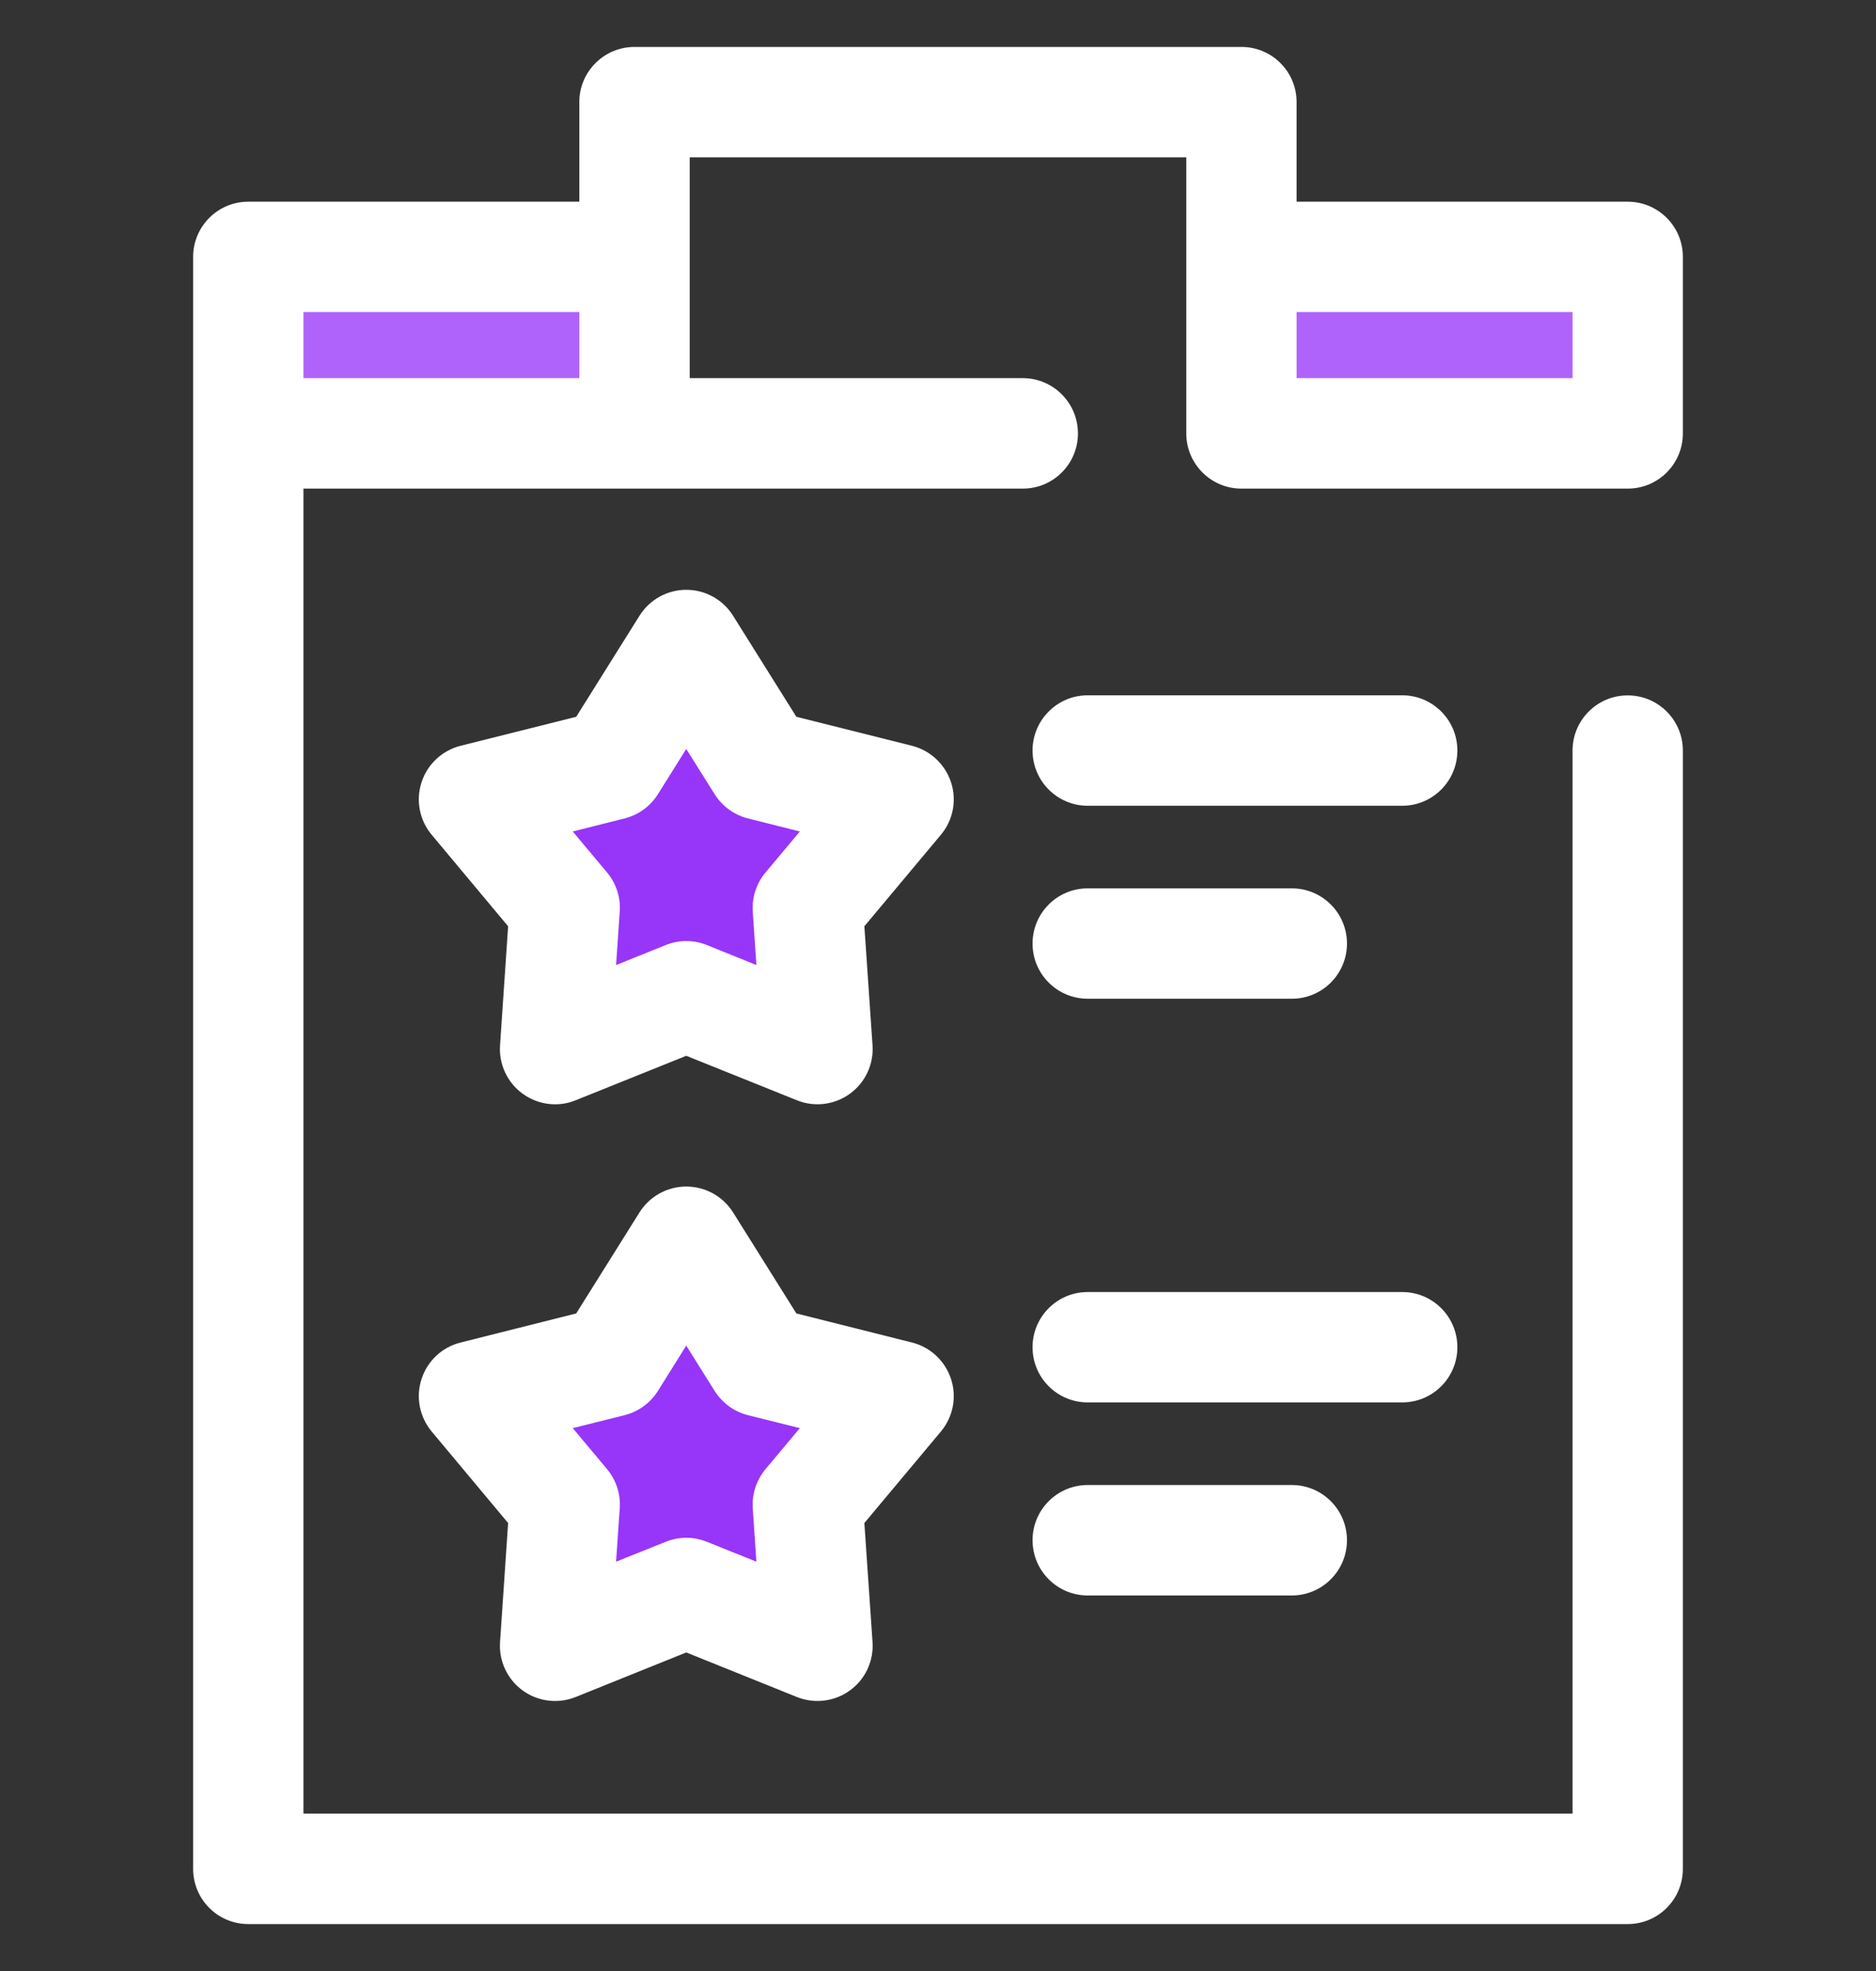 <svg width="20" height="21" viewBox="0 0 20 21" fill="none" xmlns="http://www.w3.org/2000/svg">
<rect x="0" y="0" width="20" height="21" fill="#333333" stroke="none"/>
<g clip-path="url(#clip0_1358_6108)">
<path d="M7.316 6.873L8.117 8.15L9.579 8.517L8.612 9.674L8.715 11.178L7.316 10.616L5.917 11.178L6.02 9.674L5.053 8.517L6.515 8.15L7.316 6.873Z" fill="#9735F9"/>
<path d="M5.918 11.766C5.795 11.766 5.674 11.727 5.572 11.653C5.408 11.534 5.317 11.339 5.331 11.137L5.417 9.869L4.602 8.894C4.472 8.739 4.431 8.528 4.494 8.335C4.556 8.143 4.713 7.996 4.91 7.946L6.143 7.637L6.818 6.56C6.926 6.388 7.114 6.284 7.316 6.284C7.519 6.284 7.707 6.388 7.815 6.56L8.49 7.637L9.723 7.946C9.919 7.996 10.076 8.143 10.139 8.335C10.202 8.528 10.161 8.739 10.031 8.894L9.215 9.869L9.302 11.137C9.316 11.339 9.225 11.534 9.061 11.653C8.897 11.772 8.683 11.799 8.496 11.723L7.316 11.249L6.137 11.723C6.066 11.752 5.992 11.766 5.918 11.766ZM6.106 8.859L6.472 9.296C6.569 9.412 6.618 9.562 6.607 9.713L6.568 10.282L7.097 10.069C7.238 10.012 7.395 10.012 7.536 10.069L8.064 10.282L8.025 9.713C8.015 9.562 8.064 9.412 8.161 9.296L8.527 8.859L7.974 8.72C7.827 8.683 7.7 8.591 7.619 8.462L7.316 7.98L7.014 8.462C6.933 8.591 6.806 8.683 6.659 8.72L6.106 8.859Z" fill="white"/>
<path d="M14.949 8.585H11.596C11.271 8.585 11.008 8.321 11.008 7.996C11.008 7.672 11.271 7.408 11.596 7.408H14.949C15.274 7.408 15.537 7.672 15.537 7.996C15.537 8.321 15.274 8.585 14.949 8.585Z" fill="white"/>
<path d="M13.772 10.641H11.596C11.271 10.641 11.008 10.378 11.008 10.053C11.008 9.728 11.271 9.465 11.596 9.465H13.772C14.097 9.465 14.36 9.728 14.36 10.053C14.36 10.378 14.097 10.641 13.772 10.641Z" fill="white"/>
<path d="M7.316 13.229L8.117 14.507L9.579 14.874L8.612 16.03L8.715 17.535L7.316 16.972L5.917 17.535L6.02 16.03L5.053 14.874L6.515 14.507L7.316 13.229Z" fill="#9735F9"/>
<path d="M8.715 18.123C8.641 18.123 8.567 18.109 8.496 18.081L7.316 17.606L6.137 18.081C5.949 18.156 5.736 18.13 5.572 18.011C5.408 17.892 5.317 17.697 5.331 17.495L5.417 16.227L4.602 15.252C4.472 15.096 4.431 14.885 4.494 14.693C4.556 14.5 4.713 14.353 4.91 14.304L6.143 13.994L6.818 12.917C6.926 12.746 7.114 12.642 7.316 12.642C7.519 12.642 7.707 12.746 7.815 12.917L8.49 13.994L9.723 14.304C9.919 14.353 10.076 14.5 10.139 14.693C10.202 14.885 10.161 15.096 10.031 15.252L9.215 16.227L9.302 17.495C9.316 17.697 9.225 17.892 9.061 18.011C8.959 18.085 8.838 18.123 8.715 18.123ZM6.106 15.216L6.472 15.653C6.569 15.77 6.618 15.919 6.607 16.071L6.568 16.639L7.097 16.427C7.238 16.37 7.395 16.37 7.536 16.427L8.064 16.639L8.025 16.071C8.015 15.919 8.064 15.77 8.161 15.653L8.527 15.216L7.974 15.078C7.827 15.041 7.7 14.948 7.619 14.82L7.316 14.337L7.014 14.82C6.933 14.948 6.806 15.041 6.659 15.078L6.106 15.216Z" fill="white"/>
<path d="M14.949 14.942H11.596C11.271 14.942 11.008 14.679 11.008 14.354C11.008 14.029 11.271 13.766 11.596 13.766H14.949C15.274 13.766 15.537 14.029 15.537 14.354C15.537 14.679 15.274 14.942 14.949 14.942Z" fill="white"/>
<path d="M13.772 16.999H11.596C11.271 16.999 11.008 16.735 11.008 16.41C11.008 16.086 11.271 15.822 11.596 15.822H13.772C14.097 15.822 14.36 16.086 14.36 16.41C14.36 16.735 14.097 16.999 13.772 16.999Z" fill="white"/>
<path d="M6.764 2.737H2.646V4.618H6.764V2.737Z" fill="#AF63FB"/>
<path d="M17.352 2.737H13.234V4.618H17.352V2.737Z" fill="#AF63FB"/>
<path d="M12.647 4.618C12.647 4.943 12.91 5.206 13.235 5.206H17.353C17.678 5.206 17.941 4.943 17.941 4.618V2.737C17.941 2.412 17.678 2.149 17.353 2.149H13.823V1.088C13.823 0.763 13.56 0.5 13.235 0.5H6.765C6.44 0.5 6.176 0.763 6.176 1.088V2.149H2.647C2.322 2.149 2.059 2.412 2.059 2.737V4.618V19.912C2.059 20.237 2.322 20.5 2.647 20.5H17.353C17.678 20.5 17.941 20.237 17.941 19.912V7.997C17.941 7.672 17.678 7.409 17.353 7.409C17.028 7.409 16.765 7.672 16.765 7.997V19.323H3.235V5.206H6.765H10.904C11.229 5.206 11.492 4.943 11.492 4.618C11.492 4.293 11.229 4.029 10.904 4.029H7.353V2.737V1.676H12.647V2.737V4.618H12.647ZM3.235 3.325H6.176V4.029H3.235V3.325ZM16.765 4.029H13.823V3.325H16.765V4.029Z" fill="white"/>
</g>
<defs>
<clipPath id="clip0_1358_6108">
<rect width="20" height="20" fill="white" transform="translate(0 0.5)"/>
</clipPath>
</defs>
</svg>
